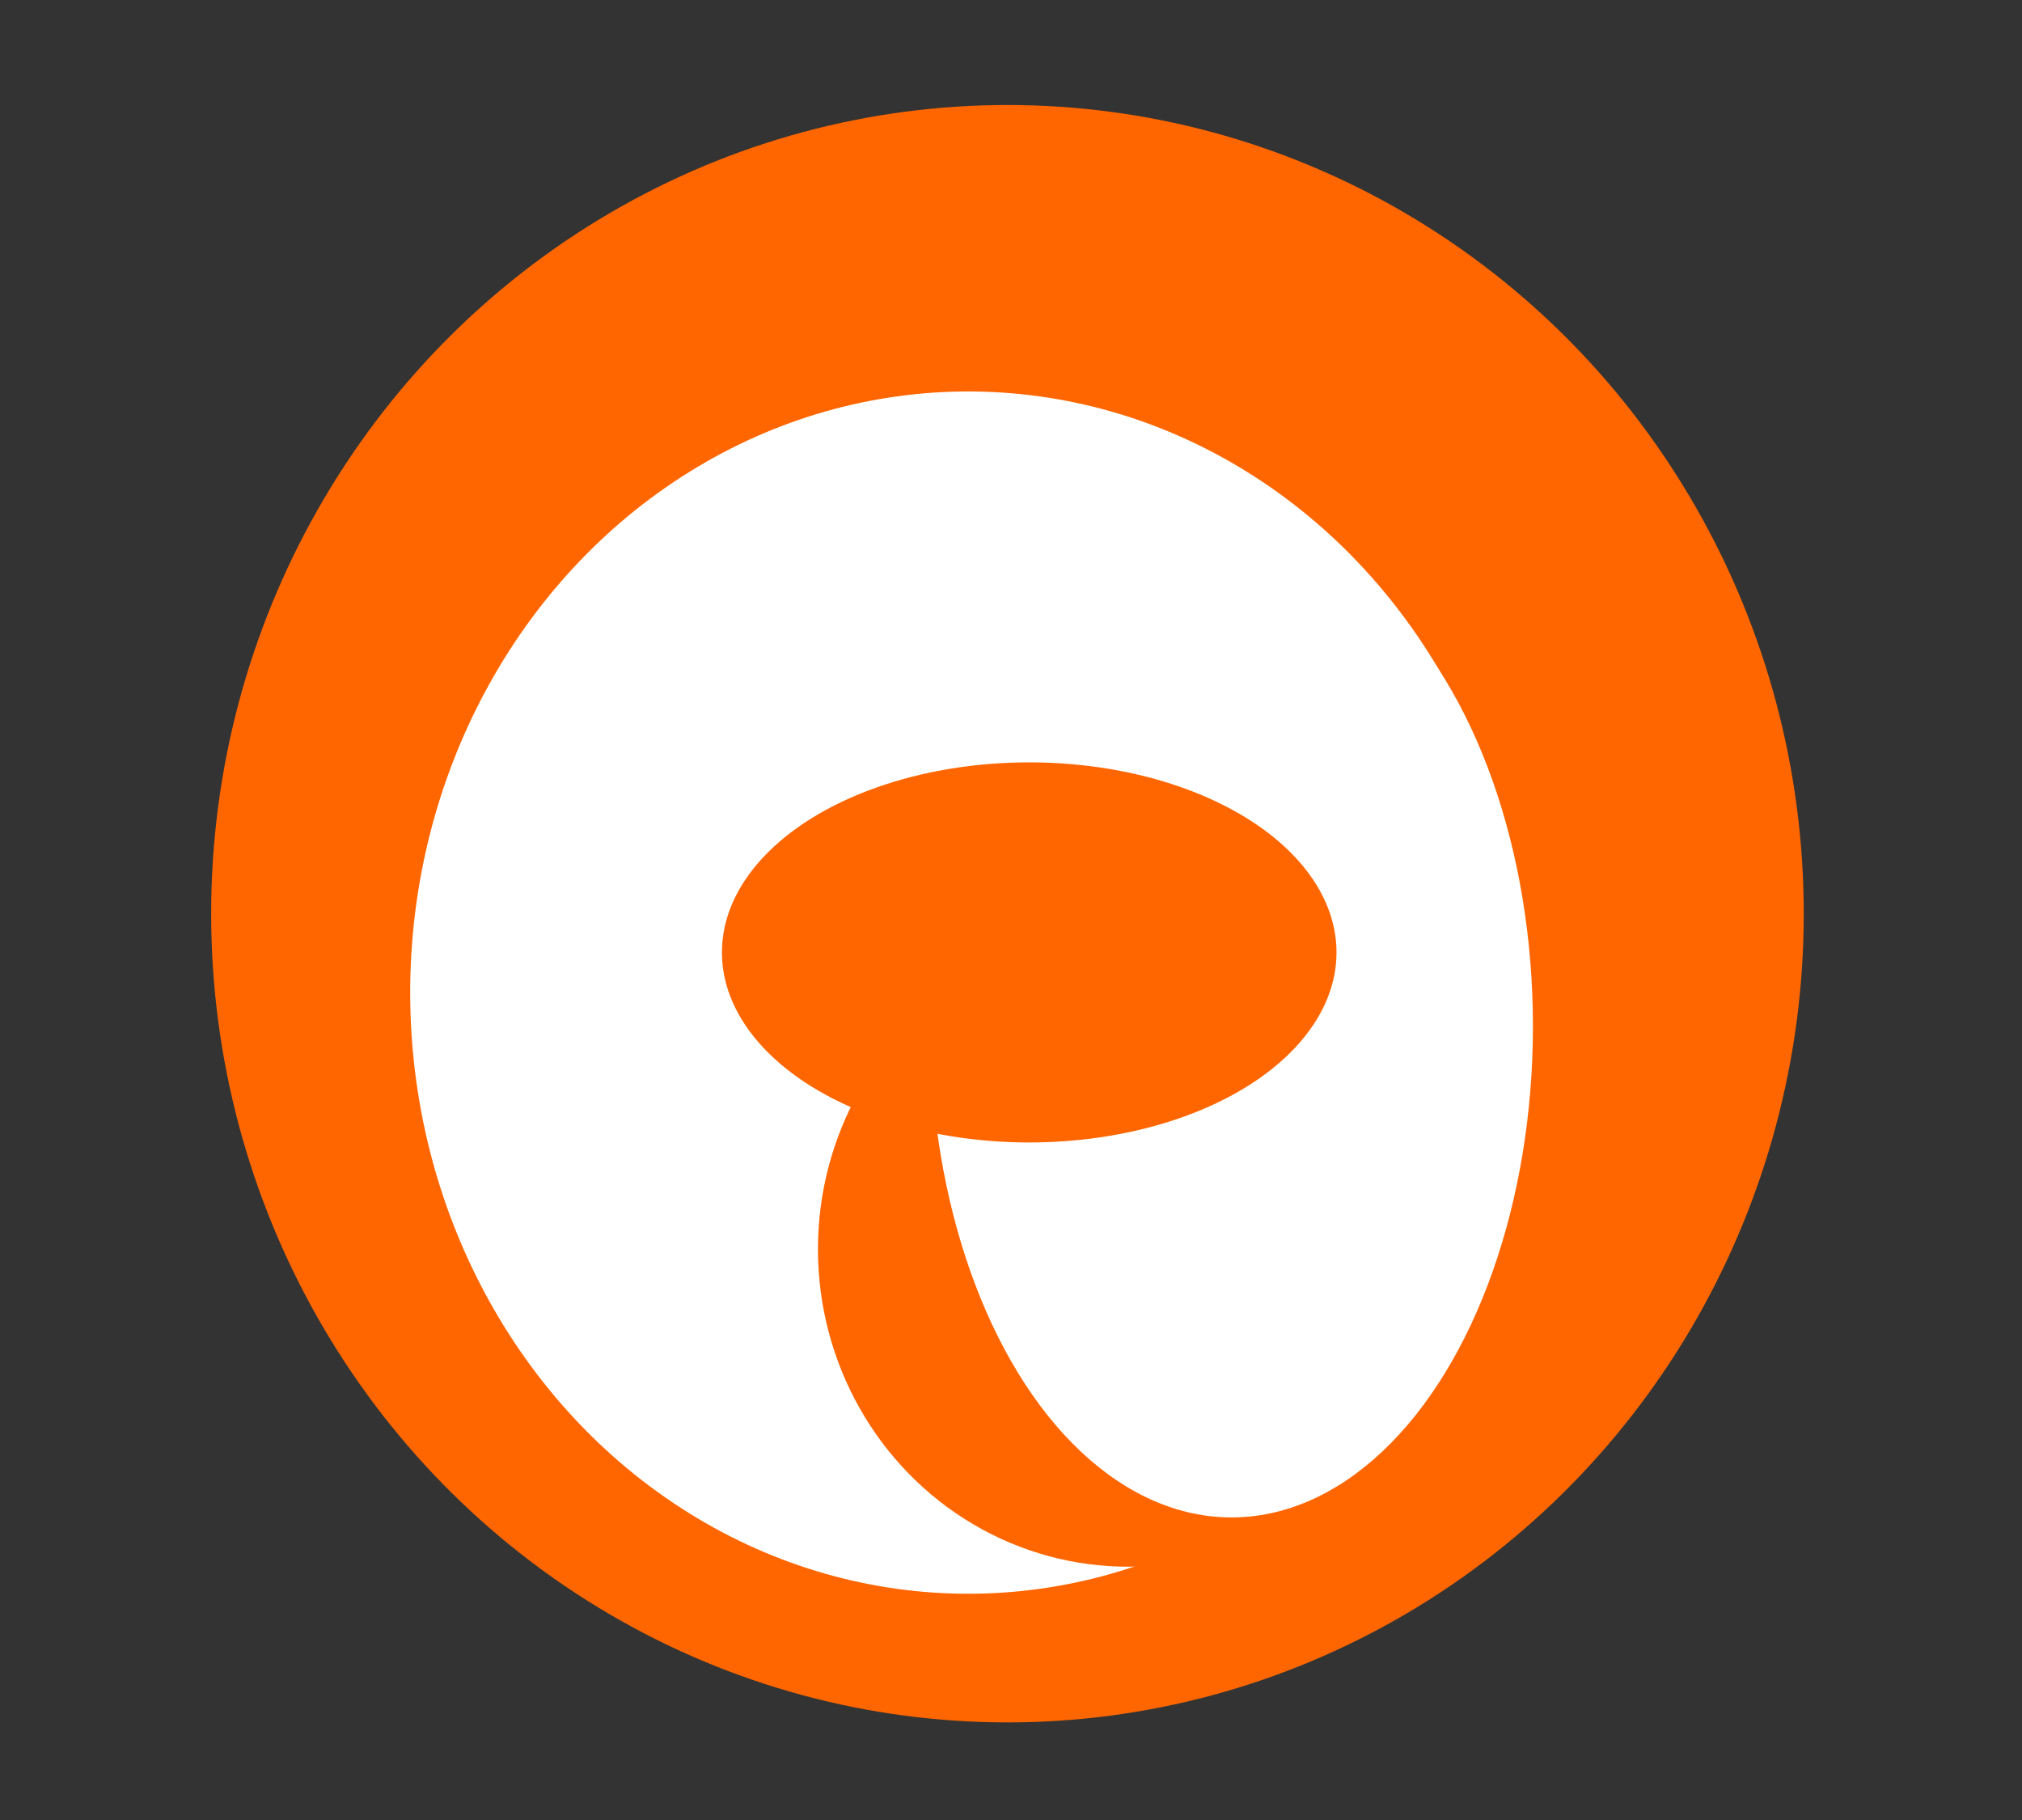 <?xml version="1.0" encoding="UTF-8" standalone="no"?>
<svg
   xmlns:dc="http://purl.org/dc/elements/1.1/"
   xmlns:cc="http://creativecommons.org/ns#"
   xmlns:rdf="http://www.w3.org/1999/02/22-rdf-syntax-ns#"
   xmlns:svg="http://www.w3.org/2000/svg"
   xmlns="http://www.w3.org/2000/svg"
   xmlns:sodipodi="http://sodipodi.sourceforge.net/DTD/sodipodi-0.dtd"
   xmlns:inkscape="http://www.inkscape.org/namespaces/inkscape"
   width="10in"
   height="9in"
   viewBox="0 0 960 864.001"
   version="1.1"
   id="svg436"
   inkscape:version="1.0beta2 (unknown)"
   sodipodi:docname="thalamos.svg">
  <rect x="0" y="0" width="960" height="864.001" fill="#333333" stroke="none"/>
  <defs
     id="defs430" />
  <sodipodi:namedview
     id="base"
     pagecolor="#ffffff"
     bordercolor="#666666"
     borderopacity="1.0"
     inkscape:pageopacity="0.0"
     inkscape:pageshadow="2"
     inkscape:zoom="0.49497475"
     inkscape:cx="465.44768"
     inkscape:cy="542.5607"
     inkscape:document-units="px"
     inkscape:current-layer="layer1"
     inkscape:document-rotation="0"
     showgrid="false"
     inkscape:window-width="1920"
     inkscape:window-height="964"
     inkscape:window-x="1920"
     inkscape:window-y="36"
     inkscape:window-maximized="1"
     units="in"
     height="7.5in" />
  <g
     inkscape:label="Layer 1"
     inkscape:groupmode="layer"
     id="layer1">
    <ellipse
       style="fill:#ff6600;stroke-width:1.368"
       id="path442"
       cx="478.318"
       cy="433.762"
       rx="378.065"
       ry="383.912" />
    <ellipse
       ry="285.383"
       rx="264.948"
       cy="471.218"
       cx="459.698"
       id="path442-3"
       style="fill:#ffffff;fill-opacity:1;stroke-width:0.988" />
    <ellipse
       style="fill:#ff6600;stroke-width:0.535"
       id="path442-3-3"
       cx="535.602"
       cy="593.022"
       rx="147.256"
       ry="150.731" />
    <ellipse
       style="fill:#ffffff;fill-opacity:1;stroke-width:0.656"
       id="path442-3-5"
       cx="584.708"
       cy="487.158"
       rx="143.094"
       ry="233.199" />
    <ellipse
       ry="90.222"
       rx="145.895"
       cy="452.135"
       cx="488.652"
       id="path442-3-5-6"
       style="fill:#ff6600;stroke-width:0.412" />
  </g>
</svg>
